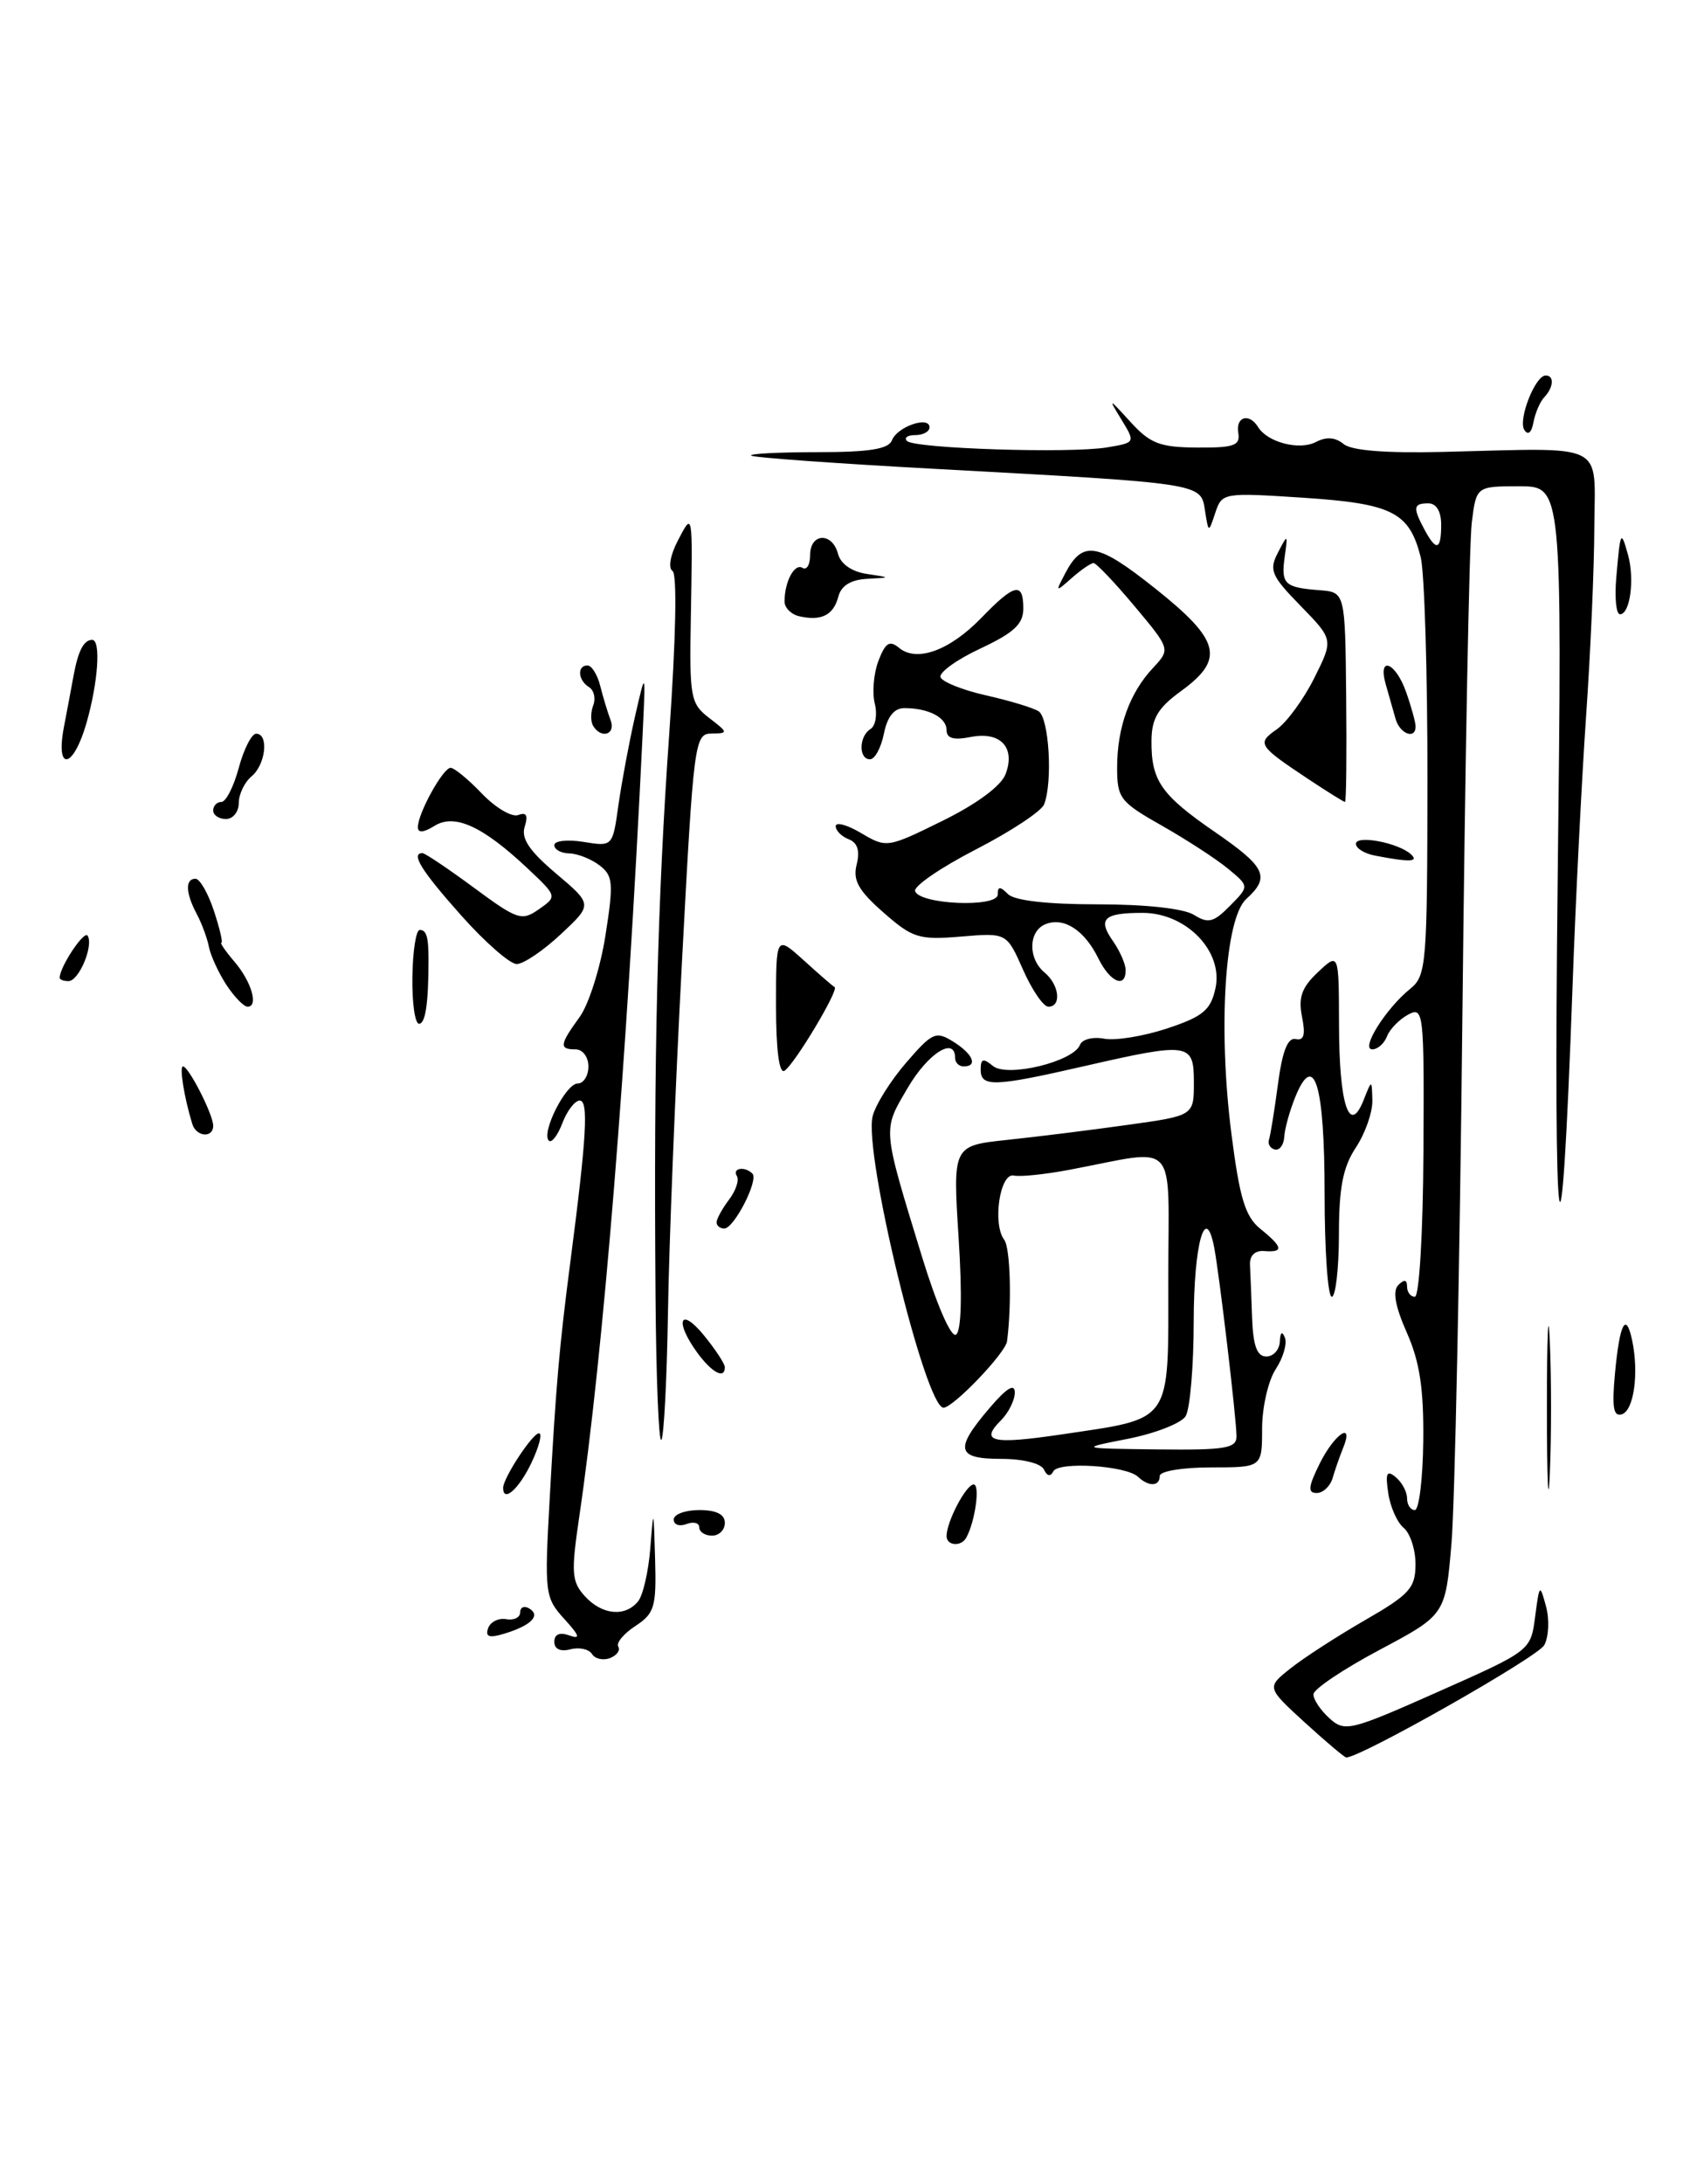 <?xml version="1.0" encoding="UTF-8" standalone="no"?>
<!DOCTYPE svg PUBLIC "-//W3C//DTD SVG 1.1//EN" "http://www.w3.org/Graphics/SVG/1.1/DTD/svg11.dtd" >
<svg xmlns="http://www.w3.org/2000/svg" xmlns:xlink="http://www.w3.org/1999/xlink" version="1.1" viewBox="0 0 199 256">
 <g >
 <path fill="currentColor"
d=" M 153.01 201.90 C 148.52 197.79 148.52 197.79 151.33 195.56 C 152.87 194.33 156.80 191.79 160.06 189.91 C 165.29 186.90 165.98 186.14 165.99 183.37 C 166.00 181.65 165.37 179.73 164.61 179.09 C 163.84 178.46 163.02 176.61 162.79 174.99 C 162.44 172.64 162.62 172.27 163.68 173.15 C 164.40 173.75 165.00 174.86 165.00 175.62 C 165.00 176.38 165.41 177.00 165.91 177.00 C 166.40 177.00 166.85 173.35 166.90 168.88 C 166.96 162.77 166.49 159.63 164.97 156.20 C 163.60 153.10 163.28 151.32 163.98 150.62 C 164.67 149.93 165.00 149.98 165.00 150.80 C 165.00 151.46 165.41 152.00 165.91 152.00 C 166.43 152.00 166.87 144.52 166.92 134.96 C 167.01 118.55 166.94 117.96 165.12 118.93 C 164.09 119.49 162.97 120.63 162.65 121.47 C 162.33 122.31 161.55 123.00 160.92 123.00 C 159.51 123.00 162.50 118.22 165.36 115.91 C 167.27 114.37 167.37 113.10 167.39 91.39 C 167.40 78.80 167.04 67.06 166.60 65.31 C 165.26 60.03 163.29 59.03 152.81 58.34 C 143.43 57.73 143.30 57.75 142.51 60.11 C 141.72 62.50 141.72 62.50 141.30 59.81 C 140.80 56.62 141.13 56.67 109.50 54.95 C 97.95 54.32 88.31 53.63 88.08 53.40 C 87.85 53.18 91.36 53.00 95.86 53.00 C 101.97 53.00 104.20 52.64 104.60 51.60 C 105.21 50.01 109.00 48.71 109.00 50.09 C 109.00 50.59 108.25 51.00 107.33 51.00 C 106.42 51.00 105.98 51.31 106.36 51.69 C 107.25 52.58 125.51 53.17 129.83 52.44 C 133.15 51.88 133.15 51.88 131.51 49.19 C 129.93 46.60 129.97 46.61 132.57 49.46 C 134.88 52.00 136.02 52.43 140.39 52.46 C 144.71 52.49 145.45 52.23 145.21 50.75 C 144.88 48.83 146.49 48.36 147.54 50.07 C 148.65 51.86 152.39 52.82 154.31 51.81 C 155.53 51.17 156.59 51.25 157.55 52.04 C 158.48 52.82 162.48 53.13 169.23 52.97 C 188.63 52.50 187.01 51.69 186.96 61.75 C 186.95 66.56 186.51 76.58 185.99 84.00 C 185.48 91.42 184.76 105.60 184.41 115.50 C 183.03 153.98 182.15 147.78 182.66 103.25 C 183.19 57.00 183.19 57.00 178.16 57.00 C 173.12 57.00 173.12 57.00 172.59 61.25 C 172.29 63.59 171.80 89.58 171.49 119.00 C 171.18 148.43 170.60 176.28 170.21 180.89 C 169.50 189.28 169.50 189.28 161.77 193.39 C 157.52 195.65 154.03 197.99 154.02 198.60 C 154.01 199.20 154.85 200.46 155.89 201.40 C 157.70 203.04 158.31 202.89 168.64 198.30 C 179.50 193.48 179.50 193.48 180.02 189.49 C 180.52 185.66 180.57 185.61 181.29 188.27 C 181.71 189.79 181.62 191.85 181.09 192.83 C 180.35 194.22 159.58 206.00 157.87 206.00 C 157.67 206.00 155.48 204.15 153.01 201.90 Z  M 169.00 61.50 C 169.00 59.94 168.43 59.00 167.50 59.00 C 165.73 59.00 165.65 59.48 167.04 62.07 C 168.43 64.67 169.00 64.50 169.00 61.50 Z  M 69.42 193.87 C 69.06 193.30 67.93 193.05 66.89 193.32 C 65.71 193.63 65.00 193.29 65.00 192.44 C 65.00 191.56 65.63 191.29 66.75 191.69 C 68.11 192.18 67.98 191.74 66.16 189.75 C 63.91 187.27 63.84 186.76 64.45 175.84 C 65.20 162.25 65.59 157.86 66.87 148.00 C 68.79 133.28 69.04 129.00 67.98 129.00 C 67.42 129.00 66.50 130.19 65.95 131.64 C 65.40 133.09 64.68 134.02 64.36 133.70 C 63.44 132.77 66.35 127.00 67.74 127.00 C 68.43 127.00 69.00 126.10 69.00 125.00 C 69.00 123.89 68.33 123.00 67.50 123.00 C 65.54 123.00 65.61 122.46 67.97 119.21 C 69.05 117.72 70.41 113.41 71.00 109.64 C 71.97 103.47 71.89 102.64 70.29 101.42 C 69.30 100.67 67.71 100.05 66.75 100.03 C 65.79 100.01 65.00 99.58 65.00 99.06 C 65.00 98.55 66.54 98.38 68.42 98.68 C 71.84 99.24 71.84 99.24 72.52 94.37 C 72.90 91.69 73.77 87.03 74.46 84.00 C 75.72 78.50 75.72 78.50 75.36 86.00 C 73.51 124.60 70.74 158.70 67.92 177.83 C 66.96 184.34 67.03 185.38 68.57 187.08 C 70.57 189.29 73.28 189.57 74.81 187.72 C 75.40 187.02 76.04 184.21 76.26 181.47 C 76.63 176.67 76.65 176.72 76.82 182.73 C 76.98 188.36 76.76 189.11 74.51 190.59 C 73.14 191.48 72.24 192.57 72.50 193.00 C 72.77 193.44 72.33 194.04 71.53 194.35 C 70.72 194.66 69.77 194.44 69.42 193.87 Z  M 57.24 190.85 C 57.50 190.11 58.45 189.63 59.35 189.79 C 60.26 189.96 61.00 189.59 61.00 188.98 C 61.00 188.38 61.49 188.18 62.09 188.55 C 63.43 189.38 62.26 190.54 59.13 191.49 C 57.37 192.03 56.88 191.86 57.24 190.85 Z  M 111.00 180.05 C 111.00 178.36 113.29 174.00 114.18 174.00 C 114.96 174.00 114.34 178.41 113.30 180.25 C 112.70 181.33 111.00 181.18 111.00 180.05 Z  M 82.00 179.03 C 82.00 178.50 81.33 178.32 80.50 178.64 C 79.67 178.95 79.00 178.72 79.00 178.11 C 79.00 177.50 80.35 177.00 82.00 177.00 C 84.00 177.00 85.00 177.50 85.00 178.50 C 85.00 179.32 84.33 180.00 83.50 180.00 C 82.67 180.00 82.00 179.56 82.00 179.03 Z  M 181.40 165.00 C 181.40 156.47 181.56 152.99 181.74 157.25 C 181.93 161.51 181.93 168.49 181.74 172.75 C 181.56 177.01 181.40 173.53 181.40 165.00 Z  M 59.00 174.40 C 59.00 173.25 62.44 168.00 63.20 168.00 C 63.62 168.00 63.22 169.57 62.30 171.50 C 60.84 174.55 59.00 176.17 59.00 174.40 Z  M 154.77 171.52 C 156.52 168.02 158.83 166.51 157.49 169.75 C 157.10 170.71 156.55 172.29 156.27 173.25 C 155.99 174.21 155.15 175.00 154.40 175.00 C 153.33 175.00 153.40 174.28 154.77 171.52 Z  M 133.45 173.10 C 132.05 171.78 124.10 171.28 123.51 172.47 C 123.19 173.11 122.78 173.03 122.42 172.25 C 122.08 171.53 119.97 171.00 117.42 171.00 C 112.15 171.00 111.89 169.89 116.04 165.04 C 118.04 162.69 119.00 162.11 119.00 163.22 C 119.00 164.12 118.27 165.59 117.38 166.48 C 114.86 168.99 116.32 169.34 124.37 168.15 C 137.64 166.17 137.00 167.09 137.00 149.86 C 137.00 133.16 138.38 134.67 125.38 137.12 C 122.57 137.65 119.64 137.96 118.88 137.79 C 117.25 137.45 116.36 143.46 117.76 145.32 C 118.48 146.25 118.66 152.89 118.09 157.22 C 117.91 158.60 111.78 165.00 110.64 165.00 C 108.51 165.00 101.25 135.14 102.33 130.84 C 102.66 129.50 104.43 126.68 106.26 124.56 C 109.33 121.01 109.74 120.82 111.79 122.10 C 114.10 123.54 114.71 125.00 113.00 125.00 C 112.45 125.00 112.00 124.55 112.00 124.00 C 112.00 121.44 108.82 123.45 106.44 127.52 C 103.48 132.56 103.43 131.99 108.11 147.28 C 109.84 152.92 111.52 156.79 112.10 156.44 C 112.73 156.05 112.85 151.88 112.41 145.06 C 111.73 134.29 111.73 134.29 118.12 133.61 C 121.63 133.24 127.99 132.45 132.25 131.85 C 140.00 130.77 140.00 130.77 140.00 126.88 C 140.00 122.21 139.50 122.14 127.00 125.00 C 116.57 127.39 115.00 127.44 115.00 125.38 C 115.00 124.09 115.29 124.00 116.43 124.94 C 118.10 126.33 125.90 124.44 126.65 122.46 C 126.90 121.82 128.17 121.50 129.48 121.75 C 130.79 122.00 134.11 121.46 136.86 120.55 C 141.08 119.15 141.97 118.40 142.53 115.85 C 143.48 111.52 139.12 107.00 133.98 107.00 C 129.41 107.00 128.68 107.71 130.54 110.35 C 131.34 111.50 132.00 113.02 132.00 113.72 C 132.00 115.91 130.17 115.12 128.80 112.34 C 127.19 109.05 124.79 107.48 122.64 108.31 C 120.59 109.10 120.51 112.35 122.50 114.00 C 124.22 115.43 124.51 118.00 122.94 118.00 C 122.36 118.00 121.02 116.05 119.97 113.67 C 118.05 109.33 118.05 109.33 112.69 109.78 C 107.75 110.19 107.02 109.96 103.59 106.95 C 100.65 104.37 99.99 103.18 100.46 101.32 C 100.86 99.72 100.56 98.77 99.52 98.37 C 98.69 98.05 98.00 97.36 98.00 96.84 C 98.00 96.31 99.35 96.68 101.00 97.66 C 103.96 99.41 104.07 99.39 110.53 96.21 C 114.55 94.23 117.40 92.12 117.92 90.74 C 119.11 87.60 117.31 85.69 113.81 86.39 C 111.83 86.78 111.00 86.55 111.00 85.58 C 111.00 84.10 108.89 83.00 106.04 83.00 C 104.85 83.00 104.05 84.01 103.65 86.00 C 103.32 87.65 102.59 89.00 102.02 89.00 C 100.67 89.00 100.71 86.30 102.08 85.45 C 102.68 85.08 102.90 83.74 102.58 82.46 C 102.26 81.18 102.45 78.93 103.01 77.46 C 103.83 75.33 104.31 75.02 105.42 75.93 C 107.50 77.66 111.36 76.26 115.08 72.42 C 118.98 68.39 120.00 68.17 120.00 71.33 C 120.00 73.15 118.90 74.17 114.98 76.01 C 112.21 77.30 110.11 78.82 110.29 79.37 C 110.47 79.92 112.86 80.88 115.60 81.50 C 118.33 82.11 121.12 82.95 121.79 83.37 C 123.01 84.13 123.47 91.62 122.44 94.28 C 122.14 95.08 118.53 97.46 114.43 99.57 C 110.33 101.68 107.12 103.88 107.31 104.45 C 107.83 106.03 117.00 106.41 117.00 104.85 C 117.00 103.88 117.27 103.87 118.20 104.80 C 118.96 105.56 122.80 106.00 128.71 106.00 C 134.36 106.00 138.80 106.49 140.00 107.23 C 141.68 108.28 142.31 108.13 144.24 106.17 C 146.50 103.88 146.50 103.88 144.00 101.82 C 142.62 100.68 139.14 98.42 136.25 96.78 C 131.34 94.00 131.00 93.56 131.00 89.97 C 131.00 85.28 132.46 81.22 135.20 78.30 C 137.26 76.09 137.26 76.09 133.04 71.05 C 130.71 68.27 128.55 66.00 128.24 66.00 C 127.92 66.00 126.77 66.79 125.68 67.75 C 123.76 69.45 123.74 69.44 124.92 67.19 C 126.97 63.29 128.69 63.58 135.48 68.99 C 143.11 75.06 143.66 77.25 138.50 81.00 C 135.79 82.97 135.05 84.20 135.03 86.82 C 134.99 91.50 136.15 93.17 142.45 97.51 C 148.45 101.64 148.99 102.79 146.15 105.37 C 143.63 107.64 142.82 120.49 144.40 132.88 C 145.37 140.46 146.02 142.60 147.80 144.04 C 150.46 146.19 150.57 146.82 148.25 146.64 C 147.17 146.55 146.53 147.17 146.58 148.25 C 146.63 149.21 146.74 152.03 146.83 154.50 C 146.95 157.76 147.41 159.00 148.50 159.00 C 149.32 159.00 150.04 158.21 150.08 157.25 C 150.13 156.15 150.35 155.98 150.67 156.78 C 150.96 157.49 150.47 159.16 149.59 160.50 C 148.72 161.83 148.00 164.97 148.00 167.46 C 148.00 172.00 148.00 172.00 142.00 172.00 C 138.67 172.00 136.00 172.44 136.00 173.00 C 136.00 174.24 134.71 174.29 133.45 173.10 Z  M 145.00 168.36 C 145.00 166.35 142.99 149.37 142.38 146.21 C 141.36 140.92 140.00 145.81 139.98 154.81 C 139.98 160.14 139.55 165.18 139.03 166.00 C 138.52 166.82 135.48 168.01 132.30 168.64 C 126.50 169.78 126.50 169.78 135.75 169.89 C 143.69 169.98 145.00 169.77 145.00 168.36 Z  M 76.87 151.92 C 76.65 123.65 77.09 105.66 78.48 86.00 C 79.26 74.84 79.42 67.27 78.86 66.92 C 78.34 66.59 78.60 65.08 79.46 63.42 C 81.26 59.97 81.23 59.77 81.01 72.43 C 80.84 81.76 80.97 82.47 83.17 84.16 C 85.41 85.88 85.42 85.96 83.44 85.98 C 81.45 86.00 81.34 86.89 79.97 112.75 C 79.19 127.46 78.45 145.96 78.33 153.87 C 78.20 161.77 77.85 168.48 77.55 168.78 C 77.25 169.09 76.94 161.50 76.87 151.92 Z  M 189.38 161.00 C 189.93 155.09 190.67 153.67 191.40 157.13 C 192.20 160.97 191.60 165.30 190.20 165.77 C 189.20 166.10 189.01 164.98 189.38 161.00 Z  M 81.75 158.53 C 79.07 154.84 79.74 153.10 82.53 156.50 C 83.88 158.15 84.99 159.84 85.00 160.25 C 85.00 161.71 83.48 160.90 81.75 158.53 Z  M 155.33 139.97 C 155.33 127.11 154.12 123.10 151.89 128.59 C 151.24 130.19 150.66 132.28 150.60 133.24 C 150.55 134.19 150.05 134.87 149.50 134.74 C 148.95 134.61 148.64 134.08 148.81 133.58 C 148.98 133.07 149.45 130.15 149.86 127.08 C 150.37 123.21 151.01 121.59 151.93 121.79 C 152.91 122.01 153.11 121.30 152.68 119.17 C 152.23 116.90 152.65 115.74 154.55 113.95 C 157.00 111.65 157.00 111.65 157.02 120.08 C 157.03 129.44 158.23 133.14 159.89 128.98 C 160.87 126.50 160.87 126.50 160.93 129.00 C 160.96 130.38 160.09 132.85 159.00 134.50 C 157.48 136.80 157.01 139.20 157.01 144.75 C 157.00 148.74 156.62 152.00 156.17 152.00 C 155.71 152.00 155.33 146.59 155.33 139.97 Z  M 84.03 143.25 C 84.05 142.84 84.71 141.65 85.50 140.60 C 86.29 139.56 86.70 138.32 86.41 137.85 C 85.83 136.91 87.34 136.67 88.23 137.56 C 88.99 138.32 86.08 144.00 84.93 144.00 C 84.42 144.00 84.01 143.66 84.03 143.25 Z  M 22.55 131.75 C 21.60 128.66 21.01 125.00 21.46 125.00 C 22.12 125.00 25.00 130.64 25.00 131.95 C 25.00 133.43 23.02 133.26 22.55 131.75 Z  M 91.00 117.87 C 91.00 109.63 91.00 109.63 94.25 112.56 C 96.03 114.18 97.66 115.59 97.87 115.70 C 98.42 116.00 93.15 124.79 91.99 125.51 C 91.37 125.89 91.00 123.05 91.00 117.87 Z  M 48.36 114.50 C 48.40 111.47 48.79 109.00 49.22 109.00 C 50.01 109.00 50.25 109.81 50.25 112.50 C 50.25 117.60 49.89 120.00 49.14 120.00 C 48.66 120.00 48.31 117.53 48.36 114.50 Z  M 26.54 115.43 C 25.62 114.01 24.70 112.01 24.50 110.99 C 24.30 109.97 23.66 108.23 23.07 107.13 C 21.76 104.67 21.70 103.00 22.92 103.00 C 23.43 103.00 24.40 104.69 25.08 106.75 C 25.76 108.81 26.16 110.50 25.96 110.50 C 25.76 110.50 26.44 111.49 27.48 112.71 C 29.49 115.05 30.35 118.00 29.03 118.00 C 28.59 118.00 27.47 116.84 26.54 115.43 Z  M 7.00 114.61 C 7.00 113.33 9.88 109.00 10.28 109.68 C 10.99 110.87 9.25 115.00 8.03 115.00 C 7.46 115.00 7.00 114.83 7.00 114.61 Z  M 54.08 107.30 C 49.41 102.06 48.13 100.00 49.54 100.00 C 49.84 100.00 52.55 101.82 55.56 104.04 C 60.68 107.82 61.18 107.99 63.19 106.58 C 65.35 105.07 65.35 105.07 61.86 101.78 C 56.58 96.82 53.30 95.33 50.94 96.81 C 49.67 97.60 49.00 97.65 49.00 96.96 C 49.00 95.34 51.95 90.00 52.84 90.00 C 53.27 90.00 54.93 91.36 56.52 93.03 C 58.12 94.69 60.03 95.82 60.78 95.53 C 61.73 95.17 61.95 95.57 61.53 96.90 C 61.09 98.28 62.07 99.74 65.22 102.40 C 69.50 106.02 69.50 106.02 65.76 109.51 C 63.71 111.43 61.38 113.00 60.59 113.00 C 59.81 113.00 56.87 110.44 54.08 107.30 Z  M 161.25 100.29 C 160.01 100.06 159.00 99.43 159.00 98.91 C 159.00 97.84 163.98 98.78 165.45 100.13 C 166.44 101.03 165.32 101.08 161.25 100.29 Z  M 25.00 95.00 C 25.00 94.45 25.43 94.00 25.96 94.00 C 26.49 94.00 27.41 92.20 28.00 90.00 C 28.59 87.80 29.51 86.00 30.04 86.00 C 31.55 86.00 31.16 89.62 29.50 91.00 C 28.68 91.68 28.00 93.09 28.00 94.12 C 28.00 95.16 27.32 96.00 26.50 96.00 C 25.68 96.00 25.00 95.55 25.00 95.00 Z  M 153.48 91.36 C 147.52 87.40 147.35 87.14 149.73 85.48 C 150.91 84.65 152.88 81.95 154.12 79.47 C 156.37 74.97 156.37 74.97 152.52 71.02 C 149.07 67.49 148.79 66.83 149.85 64.79 C 151.01 62.55 151.03 62.56 150.65 65.27 C 150.21 68.47 150.62 68.86 154.73 69.18 C 157.74 69.41 157.74 69.41 157.86 81.70 C 157.93 88.47 157.87 94.00 157.72 94.00 C 157.58 94.00 155.67 92.81 153.48 91.36 Z  M 7.49 85.25 C 7.88 83.19 8.41 80.41 8.65 79.07 C 9.18 76.25 9.84 75.00 10.81 75.00 C 11.85 75.00 11.51 79.97 10.14 84.75 C 8.60 90.12 6.49 90.52 7.49 85.25 Z  M 69.56 85.09 C 69.25 84.59 69.25 83.51 69.56 82.69 C 69.88 81.87 69.66 80.91 69.07 80.54 C 67.77 79.74 67.65 78.00 68.89 78.00 C 69.38 78.00 70.06 79.08 70.39 80.41 C 70.72 81.73 71.27 83.53 71.60 84.41 C 72.25 86.08 70.52 86.66 69.56 85.09 Z  M 163.65 84.25 C 163.38 83.29 162.87 81.49 162.51 80.25 C 161.51 76.78 163.66 77.59 164.90 81.15 C 165.51 82.88 166.00 84.68 166.00 85.15 C 166.00 86.73 164.14 86.02 163.65 84.25 Z  M 93.75 72.24 C 92.79 72.03 92.00 71.25 92.00 70.51 C 92.00 68.18 93.17 65.99 94.10 66.56 C 94.60 66.87 95.00 66.19 95.00 65.06 C 95.00 62.46 97.60 62.35 98.27 64.92 C 98.58 66.10 99.88 67.01 101.64 67.27 C 104.50 67.70 104.50 67.70 101.66 67.85 C 99.77 67.95 98.64 68.65 98.31 69.93 C 97.74 72.10 96.33 72.82 93.75 72.24 Z  M 189.53 67.75 C 190.01 62.19 190.08 62.06 190.90 65.00 C 191.71 67.86 191.16 72.00 189.97 72.00 C 189.52 72.00 189.33 70.09 189.53 67.75 Z  M 178.75 50.39 C 178.00 49.19 180.02 44.02 181.25 44.01 C 182.28 44.00 182.19 45.40 181.10 46.55 C 180.60 47.07 180.03 48.40 179.82 49.50 C 179.60 50.72 179.18 51.07 178.75 50.39 Z "/>
</g>
</svg>